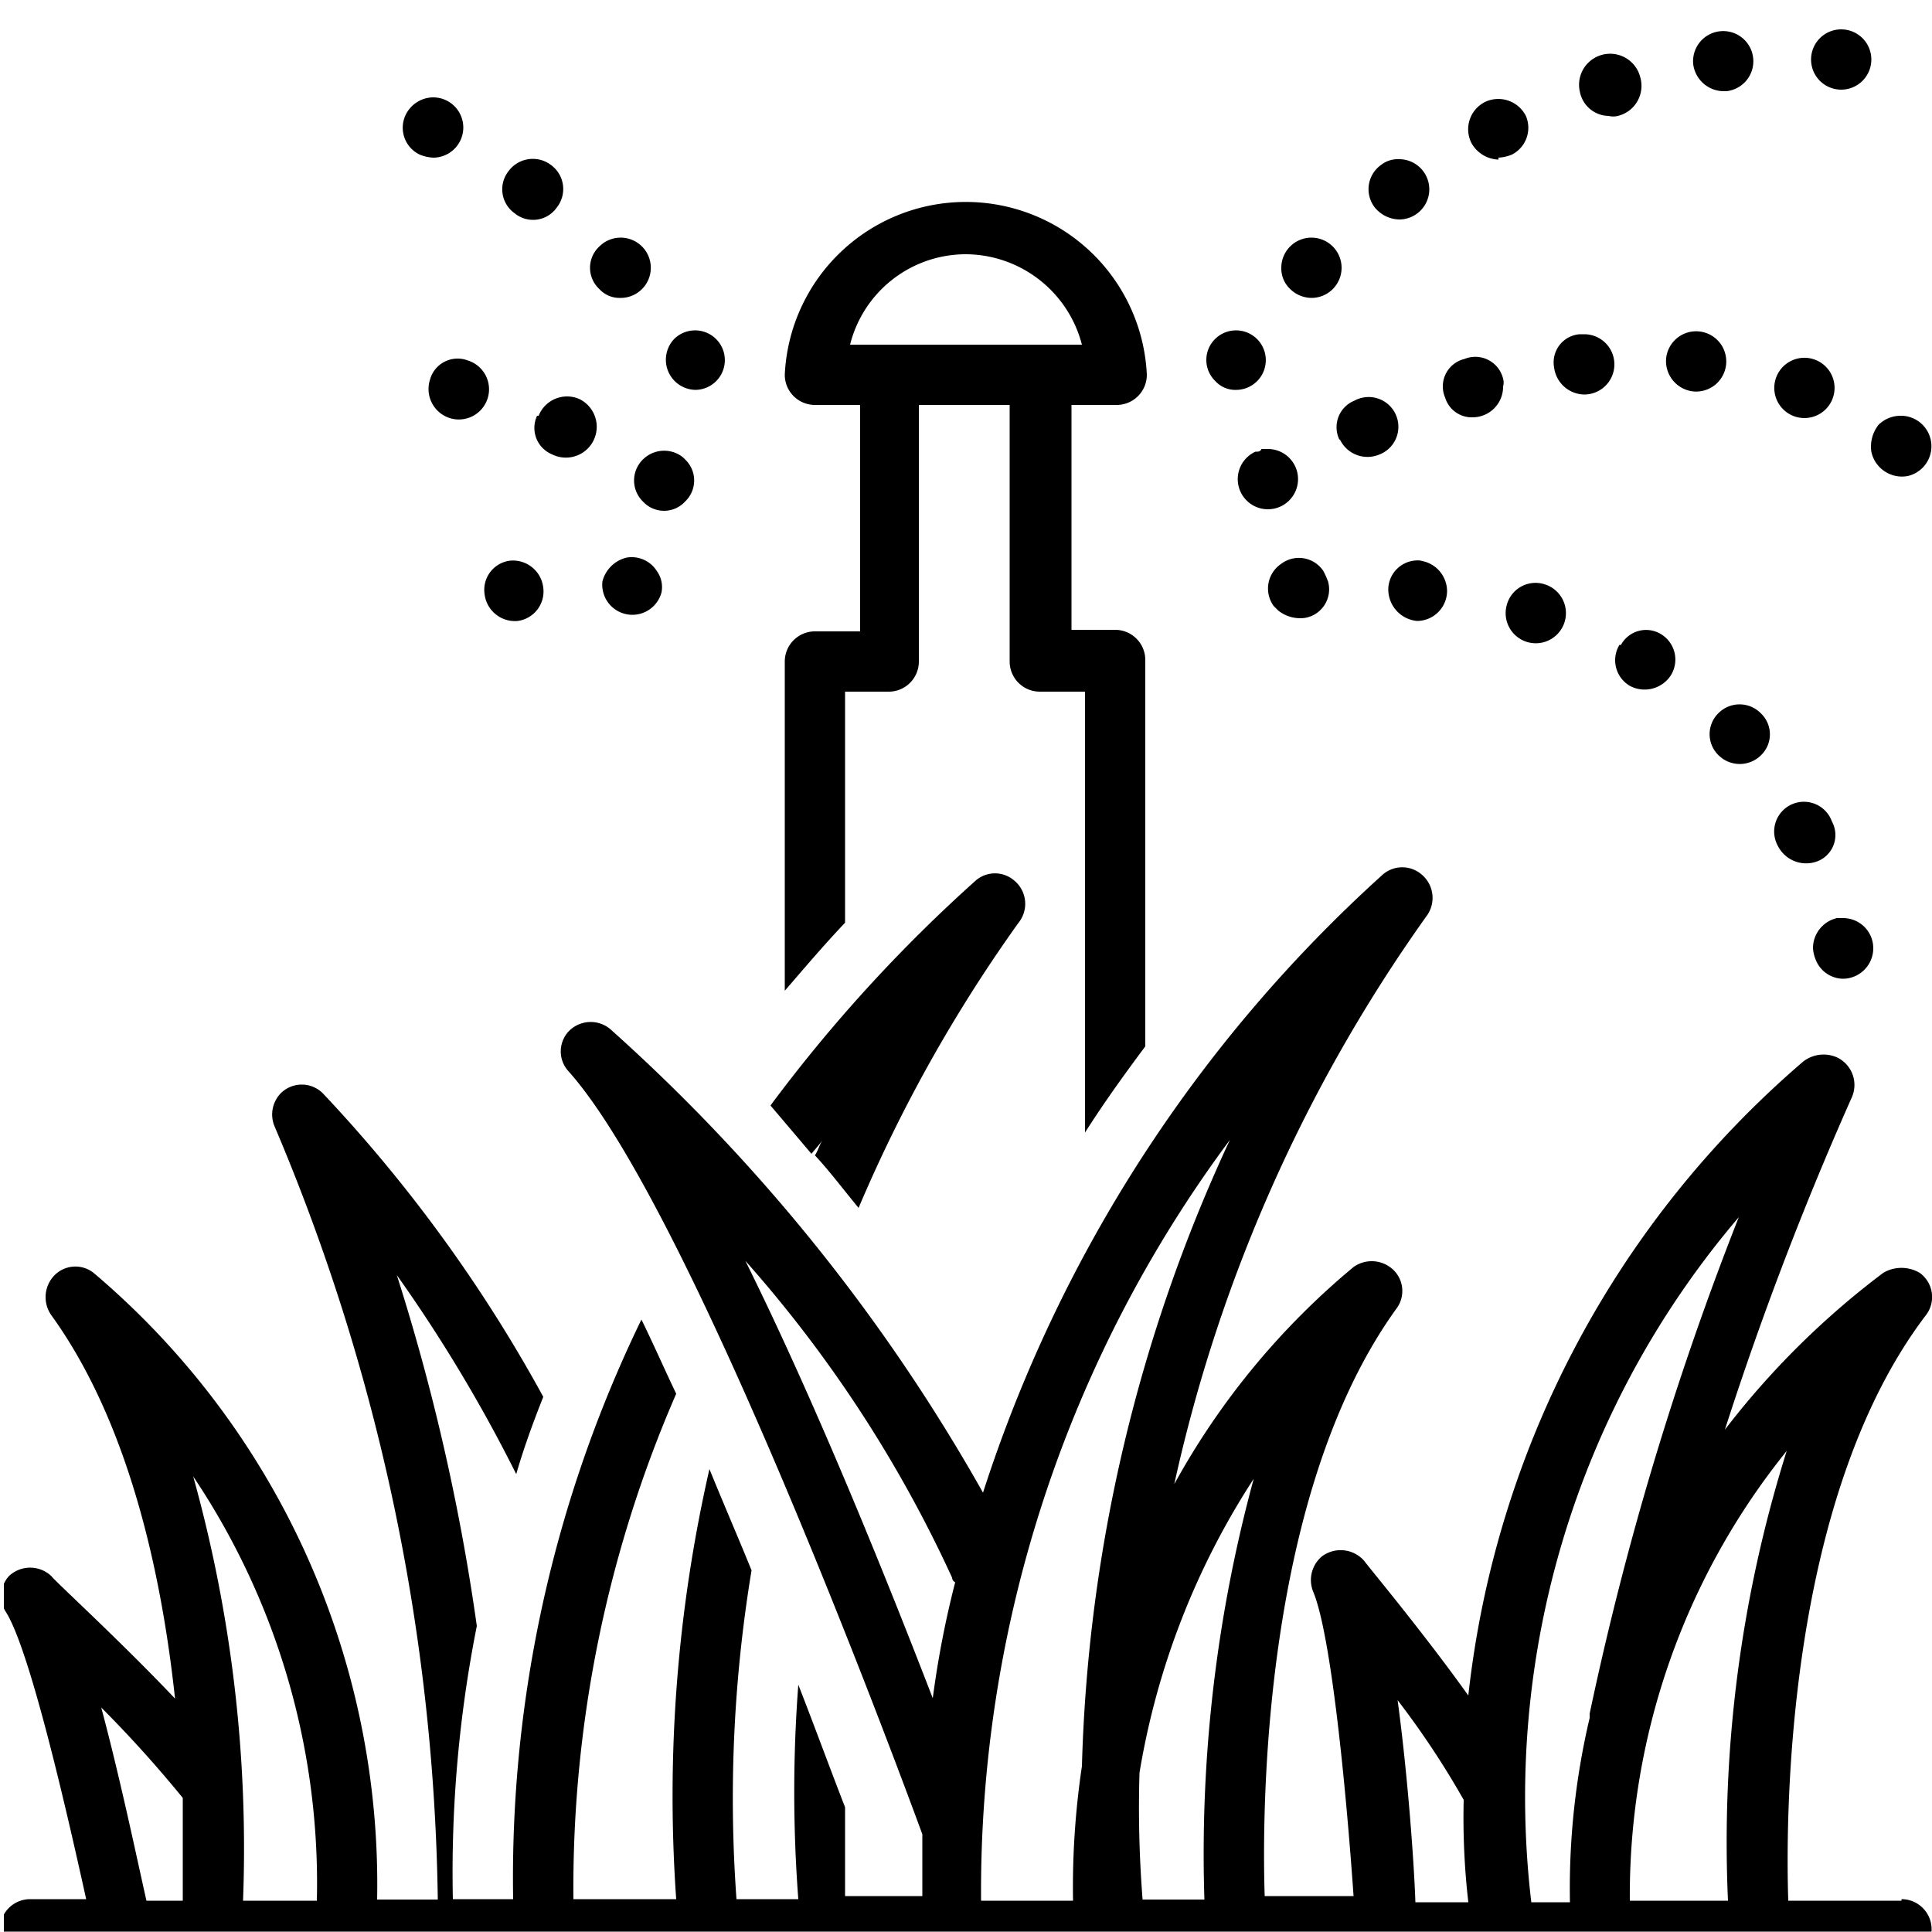 <svg id="Layer_1" data-name="Layer 1" xmlns="http://www.w3.org/2000/svg" xmlns:xlink="http://www.w3.org/1999/xlink" viewBox="0 0 50 50"><defs><style>.cls-1{fill:none;}.cls-2{clip-path:url(#clip-path);}</style><clipPath id="clip-path"><rect class="cls-1" x="0.1" y="-0.01" width="50" height="50"/></clipPath></defs><g class="cls-2"><path d="M17,14.78a.77.77,0,0,0-.78-.35.85.85,0,0,0-.63.62.78.78,0,0,0,1.53.28.71.71,0,0,0-.12-.55Z"/><path d="M12.54,15.37a.79.79,0,0,0,.86.7.77.77,0,0,0,.66-.86.79.79,0,0,0-.86-.7.76.76,0,0,0-.66.86Z"/><path d="M16.64,11.89a.76.76,0,0,0,0,1.09.74.74,0,0,0,1.09,0h0a.75.75,0,0,0,0-1.09.65.65,0,0,0-.15-.12A.78.78,0,0,0,16.64,11.89Z"/><path d="M11.13,9.82a.79.79,0,0,0,.51,1,.78.78,0,0,0,.47-1.49A.74.74,0,0,0,11.13,9.82Z"/><path d="M13.9,10.76a.74.74,0,0,0,.39,1h0A.79.79,0,1,0,15,10.33h0a.79.79,0,0,0-1.06.43Z"/><path d="M32.49,11.69a.78.78,0,1,0,.32-.07h-.16C32.61,11.69,32.57,11.69,32.49,11.69Z"/><path d="M38.12,10.8A.79.79,0,0,0,38.9,10a.36.36,0,0,0,0-.2.74.74,0,0,0-1-.51.73.73,0,0,0-.5,1A.72.72,0,0,0,38.12,10.8Z"/><path d="M34.68,11.38a.79.79,0,0,0,1,.39.77.77,0,1,0-.63-1.4.74.74,0,0,0-.39,1Z"/><path d="M43.82,10.13a.78.78,0,1,0-.7-.86h0A.79.79,0,0,0,43.82,10.13Z"/><path d="M46.4,10.76a.78.78,0,1,0-.43-1A.78.78,0,0,0,46.4,10.76Z"/><path d="M41,10.21a.78.78,0,1,0,0-1.56h-.12a.73.73,0,0,0-.66.86A.8.8,0,0,0,41,10.21Z"/><path d="M48.43,11.69a.81.81,0,0,0,.94.63.79.79,0,0,0-.2-1.56.82.82,0,0,0-.55.23A.91.91,0,0,0,48.43,11.69Z"/><path d="M32,10.09a.77.77,0,1,0-.55-1.32.76.76,0,0,0,0,1.09A.7.7,0,0,0,32,10.09Z"/><path d="M41.63,3a.51.51,0,0,0,.24,0,.8.8,0,0,0,.58-1,.8.8,0,0,0-1.56.39A.77.77,0,0,0,41.63,3Z"/><path d="M38.78,4.08A1.05,1.05,0,0,0,39.13,4a.78.78,0,0,0,.36-1,.8.8,0,0,0-1.06-.36.79.79,0,0,0-.35,1.06.83.83,0,0,0,.7.43Z"/><path d="M36.21,5.68a.78.78,0,0,0,0-1.56.7.7,0,0,0-.47.15.77.77,0,0,0-.16,1.1A.84.84,0,0,0,36.21,5.68Z"/><path d="M33.94,7.71a.78.78,0,1,0-.78-.78.73.73,0,0,0,.23.55A.8.8,0,0,0,33.94,7.71Z"/><path d="M44.6,2.36h.08a.78.78,0,1,0-.86-.7A.8.8,0,0,0,44.6,2.36Z"/><path d="M47.65,2.32a.78.78,0,1,0-.78-.78A.78.78,0,0,0,47.65,2.32Z"/><path d="M18,10.09a.77.77,0,1,0-.55-1.32A.78.78,0,0,0,18,10.09Z"/><path d="M13.32,5.52a.75.75,0,0,0,1.09-.15.77.77,0,0,0-.15-1.1h0a.78.78,0,0,0-1.1.16.76.76,0,0,0,.16,1.09Z"/><path d="M10.86,4a1.05,1.05,0,0,0,.35.08.78.78,0,0,0,0-1.56.8.8,0,0,0-.7.43A.77.77,0,0,0,10.86,4Z"/><path d="M16.05,7.71a.78.78,0,1,0-.54-1.33.75.75,0,0,0,0,1.1.71.71,0,0,0,.54.23Z"/><path d="M34.25,14.78a.76.76,0,0,0-1.09-.19.77.77,0,0,0-.2,1.09l.12.12a.91.91,0,0,0,.7.19.75.75,0,0,0,.59-.94A2.38,2.38,0,0,0,34.25,14.78Z"/><path d="M44.48,18.45a.76.76,0,0,0,0,1.1h0a.78.78,0,0,0,1.09,0,.75.75,0,0,0,0-1.09.77.77,0,0,0-1.1,0Z"/><path d="M39,15.64a.78.78,0,1,0,1-.51h0a.77.77,0,0,0-1,.51Z"/><path d="M47.41,21.26a.77.77,0,1,0-1.4.63h0a.82.82,0,0,0,1.05.39A.73.73,0,0,0,47.41,21.26Z"/><path d="M41.91,16.69a.77.77,0,0,0,.27,1.06h0a.81.81,0,0,0,1.06-.27A.77.77,0,0,0,43,16.42a.74.74,0,0,0-1.05.27Z"/><path d="M36.79,14.51a.76.76,0,0,0-.86.7.82.82,0,0,0,.74.86h0a.78.78,0,0,0,.78-.78.8.8,0,0,0-.7-.78Z"/><path d="M47,24.86a.77.77,0,0,0,.7.47.79.79,0,0,0,.78-.79.78.78,0,0,0-.78-.78h-.16a.8.8,0,0,0-.62.78A.94.94,0,0,0,47,24.86Z"/><path d="M21.29,29.5c-.08.12-.12.28-.2.4.39.42.74.89,1.13,1.36a38.45,38.45,0,0,1,4.14-7.38.78.78,0,0,0-.11-1.09.76.76,0,0,0-1,0,39.08,39.08,0,0,0-5.31,5.82L21,29.86C21.13,29.7,21.21,29.62,21.29,29.5Z"/><path d="M49.21,49.19H46.28c-.08-2.42,0-10.47,3.56-15.15a.77.77,0,0,0-.16-1.1.93.93,0,0,0-.94,0A21.31,21.31,0,0,0,44.64,37a85.76,85.76,0,0,1,3.28-8.59.79.79,0,0,0-.39-1.05.86.86,0,0,0-.86.11A25.24,25.24,0,0,0,38,43.88c-1.17-1.64-2.61-3.36-2.69-3.48a.81.81,0,0,0-1.1-.12.8.8,0,0,0-.23.9c.47,1.1.86,5.16,1.05,7.89h-2.3c-.08-2.46,0-10.47,3.4-15.19a.76.76,0,0,0-.16-1.09.81.81,0,0,0-.94,0,19.51,19.51,0,0,0-4.64,5.62,40.2,40.2,0,0,1,6.52-14.69.79.79,0,0,0-.12-1.09.77.77,0,0,0-1,0,36.71,36.71,0,0,0-10.35,16,47.05,47.05,0,0,0-9.65-12,.79.79,0,0,0-1.09.08.76.76,0,0,0,0,1c3.12,3.47,8.35,17.53,9.17,19.76v1.6H21.87V46.77c-.39-1-.78-2.07-1.21-3.17a36.72,36.72,0,0,0,0,5.55H19.06a36.17,36.17,0,0,1,.39-8.51c-.35-.86-.74-1.76-1.09-2.62a38,38,0,0,0-.86,11.13H14.84A32.06,32.06,0,0,1,17.5,36.07c-.32-.67-.59-1.29-.9-1.92a33.08,33.08,0,0,0-3.32,15H11.72a32.7,32.7,0,0,1,.62-7.07A55.28,55.28,0,0,0,10.27,33a39,39,0,0,1,3.09,5.15c.19-.66.43-1.32.7-2a38,38,0,0,0-5.7-7.85.77.77,0,0,0-1.1,0,.79.79,0,0,0-.15.86,53,53,0,0,1,4.22,20H9.76A20.73,20.73,0,0,0,2.42,32.94a.76.76,0,0,0-1.09.16.81.81,0,0,0,0,.94c2,2.77,2.85,6.67,3.2,9.92-1.41-1.49-3.12-3.05-3.2-3.17a.8.8,0,0,0-1.1,0,.77.77,0,0,0-.07.94c.62,1,1.56,5.11,2.07,7.42H.78a.78.78,0,0,0,0,1.56H49.21a.78.78,0,1,0,0-1.56Zm-4.49,0H42.18a18.31,18.31,0,0,1,4.06-11.64,33.77,33.77,0,0,0-1.52,11.64ZM45,31.5a80.25,80.25,0,0,0-3.86,12.85v.11a19.21,19.21,0,0,0-.51,4.77h-1A23.13,23.13,0,0,1,45,31.5ZM36.17,44a22.17,22.17,0,0,1,1.71,2.58A19.2,19.2,0,0,0,38,49.23H36.63C36.6,48.29,36.44,46,36.17,44Zm-3.71-5.78a37,37,0,0,0-1.29,10.94h-1.6a30.42,30.42,0,0,1-.08-3.28A19.89,19.89,0,0,1,32.46,38.25ZM19.29,32.63a33.18,33.18,0,0,1,5.35,8.2s0,.08.08.12a25.08,25.08,0,0,0-.58,3C23,41,21.17,36.42,19.29,32.63ZM31.83,29.5A41,41,0,0,0,28,45.71a21.2,21.2,0,0,0-.23,3.48H25.39A32.59,32.59,0,0,1,31.83,29.5ZM8.2,49.19H6.29A35.9,35.9,0,0,0,5,38.21,18.89,18.89,0,0,1,8.2,49.19Zm-5.58-5a31.37,31.37,0,0,1,2.11,2.34c0,1.14,0,2.07,0,2.66H3.79C3.55,48.13,3.12,46.06,2.62,44.19Z"/><path d="M21.87,17.9H23a.78.78,0,0,0,.78-.78V10.48h2.35v6.64a.78.78,0,0,0,.78.78h1.17V29.31c.47-.74,1-1.48,1.56-2.23v-10a.78.78,0,0,0-.78-.78H27.73V10.48H28.9a.78.78,0,0,0,.78-.78,4.69,4.69,0,0,0-9.37,0,.78.78,0,0,0,.78.78h1.17v5.86H21.09a.78.78,0,0,0-.78.78v8.52c.51-.59,1-1.17,1.56-1.76ZM25,6.58a3.12,3.12,0,0,1,3,2.34H22A3.09,3.09,0,0,1,25,6.58Z"/></g></svg>